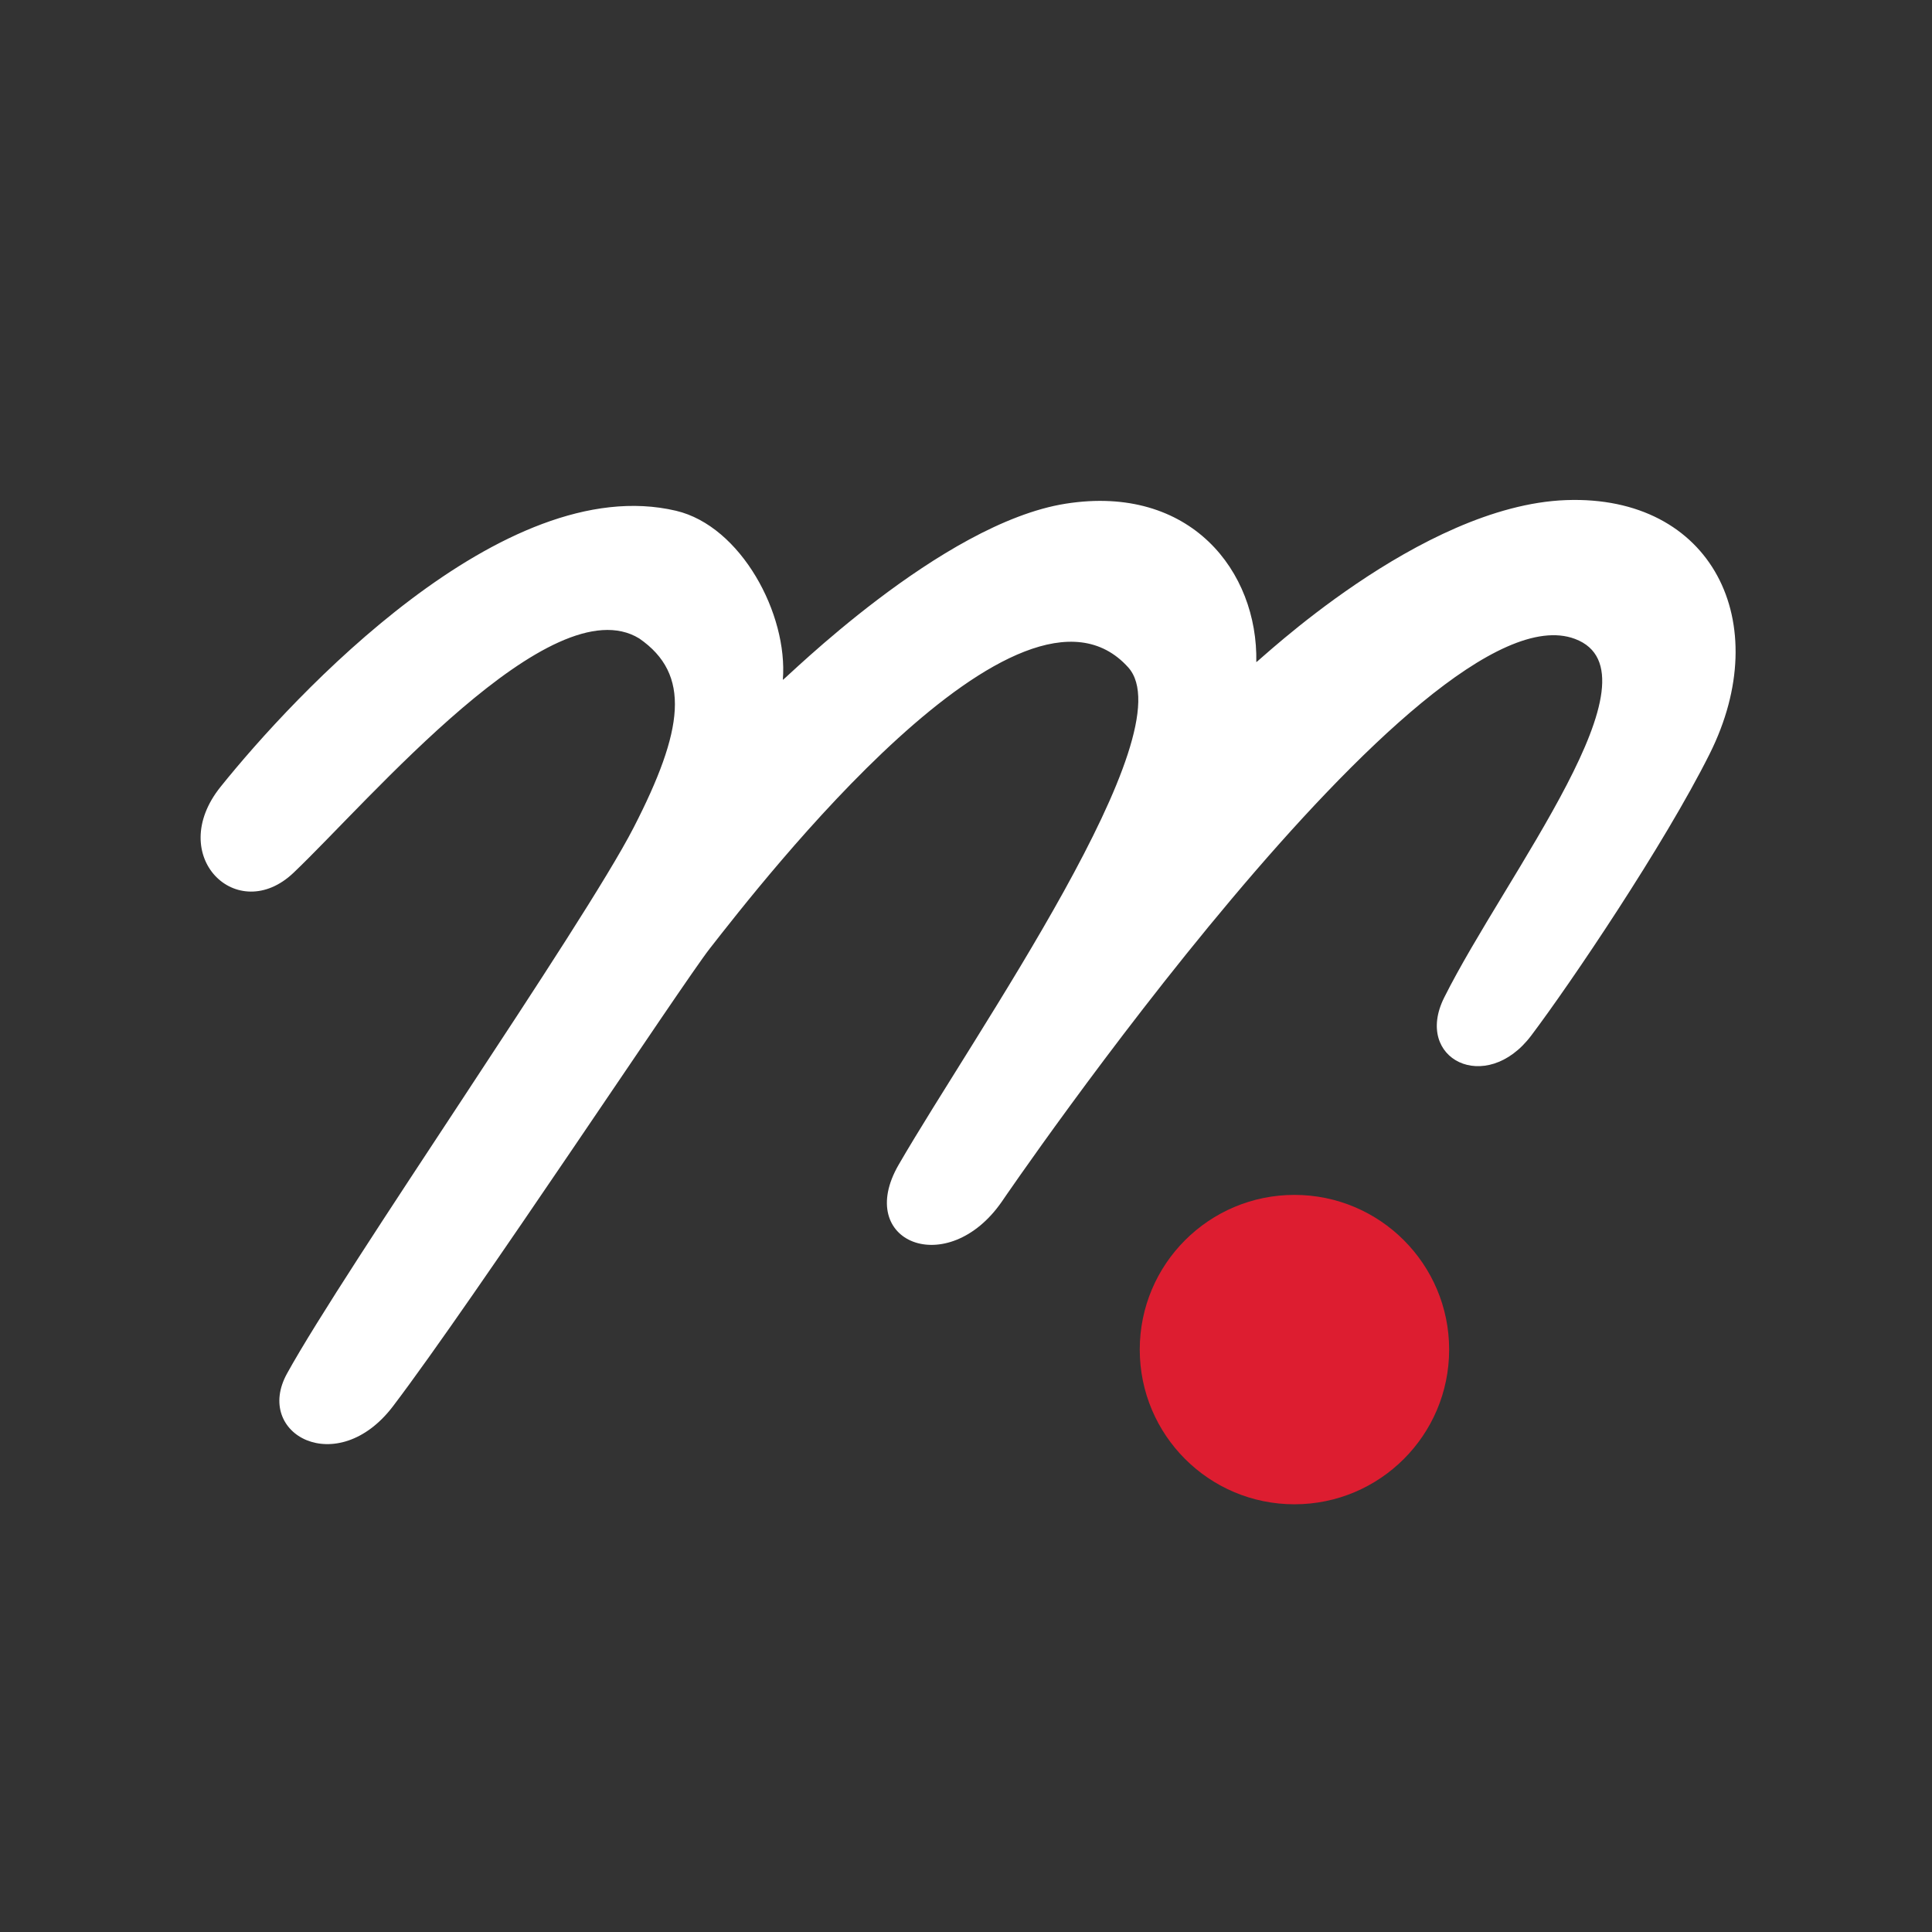 <?xml version="1.0" encoding="UTF-8" standalone="no"?>
<svg
   id="Ebene_2"
   viewBox="0 0 1511.811 1511.811"
   version="1.1"
   sodipodi:docname="modelica-Favicon_white.svg"
   inkscape:version="1.2 (dc2aedaf03, 2022-05-15)"
   width="1511.811"
   height="1511.811"
   inkscape:export-filename="modelica-Favicon_white.png"
   inkscape:export-xdpi="96"
   inkscape:export-ydpi="96"
   xmlns:inkscape="http://www.inkscape.org/namespaces/inkscape"
   xmlns:sodipodi="http://sodipodi.sourceforge.net/DTD/sodipodi-0.dtd"
   xmlns="http://www.w3.org/2000/svg"
   xmlns:svg="http://www.w3.org/2000/svg">
  <rect x="0" y="0" width="1511.811" height="1511.811" fill="#333333" stroke="none"/>
  <sodipodi:namedview
     id="namedview216"
     pagecolor="#ffffff"
     bordercolor="#000000"
     borderopacity="0.25"
     inkscape:showpageshadow="2"
     inkscape:pageopacity="0.0"
     inkscape:pagecheckerboard="0"
     inkscape:deskcolor="#d1d1d1"
     showgrid="false"
     inkscape:zoom="0.26657926"
     inkscape:cx="236.32747"
     inkscape:cy="761.49961"
     inkscape:window-width="1920"
     inkscape:window-height="986"
     inkscape:window-x="-11"
     inkscape:window-y="-11"
     inkscape:window-maximized="1"
     inkscape:current-layer="Ebene_2" />
  <defs
     id="defs202">
    <style
       id="style200">.cls-1{fill:none;}.cls-2{fill:#dd1d30;}.cls-3{fill:#1f252f;}</style>
  </defs>
  <g
     id="svg182"
     transform="scale(3.024)">
    <g
       id="g212">
      <g
         id="g208">
        <g
           id="g262">
          <path
             id="path264"
             class="cls-2"
             d="m 294.93,349.23 c 0,-22.11 17.92,-40.03 40.03,-40.03 22.11,0 40.03,17.92 40.03,40.03 0,22.11 -17.92,40.03 -40.03,40.03 -22.11,0 -40.03,-17.92 -40.03,-40.03" />
        </g>
        <g
           id="g266">
          <path
             id="path268"
             class="cls-3"
             d="m 405.24,129.41 c -37.77,1.38 -80.15,42.38 -80.15,41.92 0.46,-23.49 -17.04,-46.06 -49.28,-41 -32.29,5.07 -72.91,45.73 -73.24,45.6 1.38,-17.04 -10.84,-39.8 -27.64,-43.76 -44.71,-10.53 -98.99,47.93 -117.85,71.43 -14.4,17.94 4.36,36.05 18.88,22.24 19.69,-18.74 66.75,-74.56 89.47,-60.62 13.42,9.29 11.54,23.62 -1.47,48.94 C 150.91,239.55 89.4,328 74.27,355.43 c -8.66,15.71 13.02,27.43 27.44,8.44 20.84,-27.45 75.11,-109.68 81.95,-118.41 13.36,-17.04 80.38,-103.74 108.28,-72.77 15.17,16.84 -39.75,94.76 -59.39,128.69 -11.61,20.05 12.66,29.9 26.73,9.5 0,0 109.13,-160.29 148.28,-145.55 23.48,8.84 -17.94,60.98 -33.85,92.8 -7.97,15.94 10.82,25.34 22.51,9.85 10.08,-13.36 34.4,-49.33 46.19,-72.92 17,-34 0.62,-67.03 -37.15,-65.65"
             style="fill:#ffffff;fill-opacity:1" />
        </g>
      </g>
      <rect
         class="cls-1"
         width="500"
         height="500"
         id="rect210"
         x="0"
         y="0" />
    </g>
  </g>
</svg>
